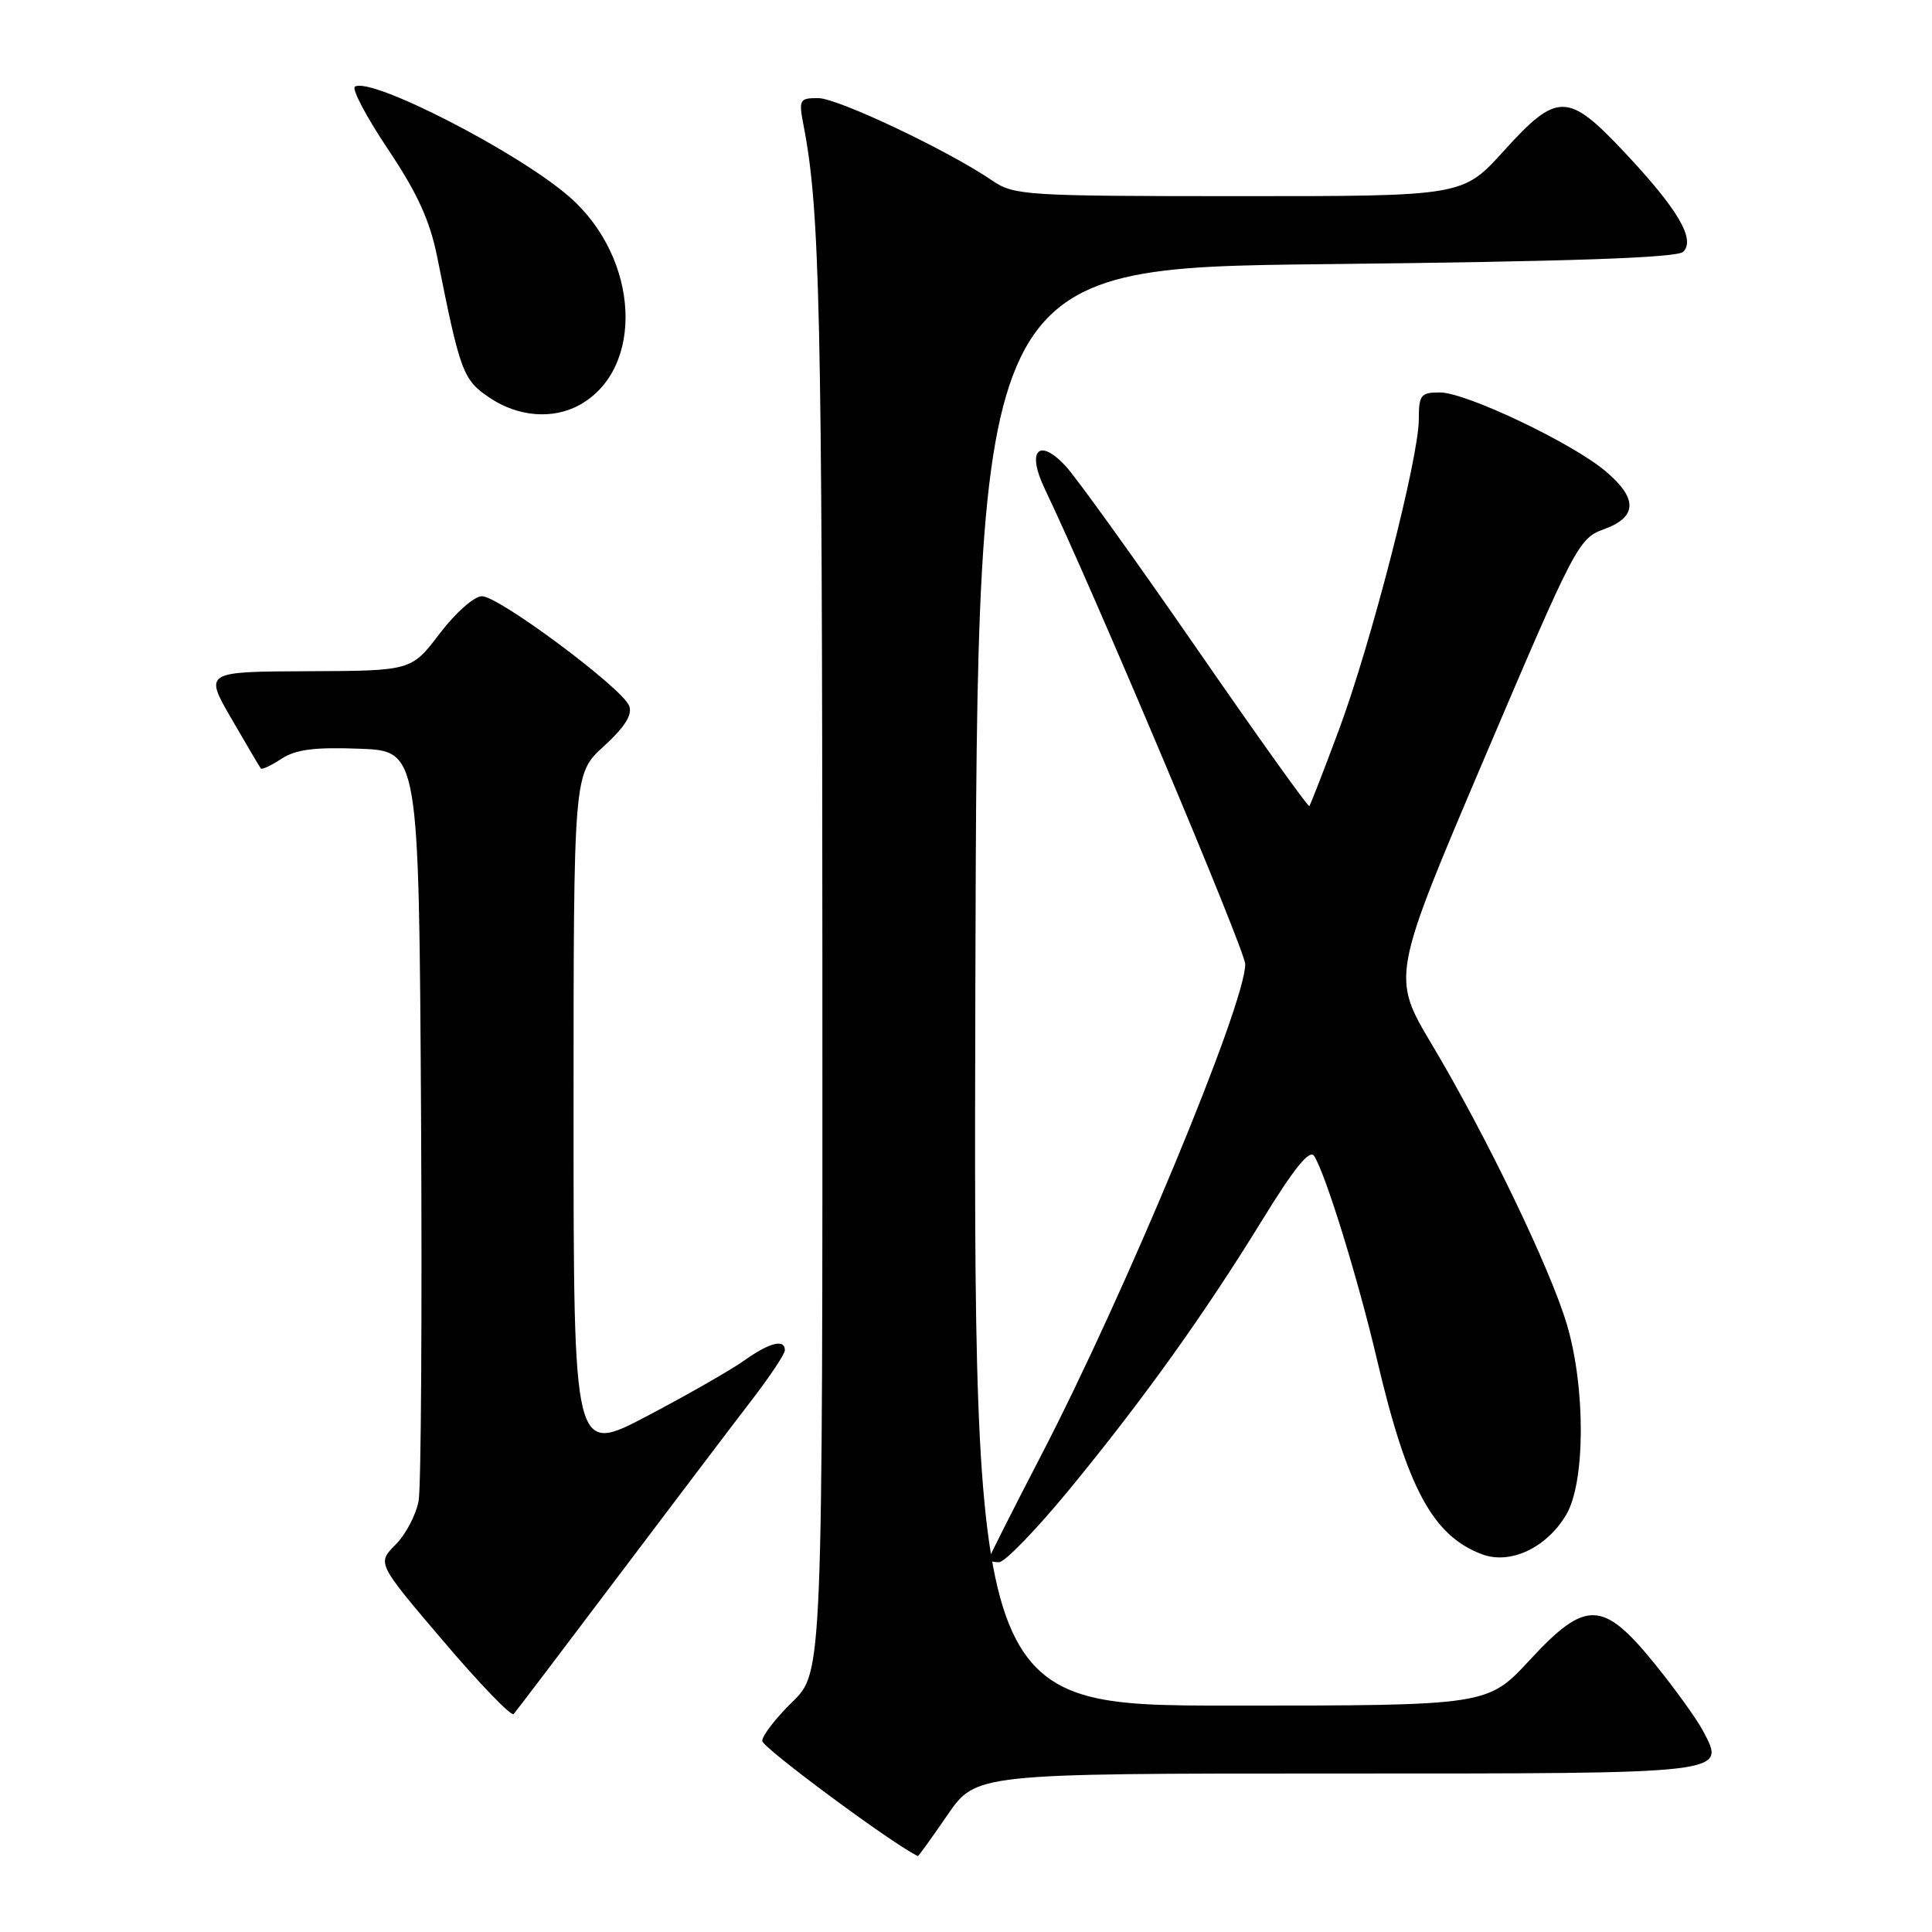 <?xml version="1.0" encoding="UTF-8" standalone="no"?>
<!DOCTYPE svg PUBLIC "-//W3C//DTD SVG 1.1//EN" "http://www.w3.org/Graphics/SVG/1.1/DTD/svg11.dtd" >
<svg xmlns="http://www.w3.org/2000/svg" xmlns:xlink="http://www.w3.org/1999/xlink" version="1.1" viewBox="0 0 256 256">
 <g >
 <path fill="currentColor"
d=" M 125.54 240.50 C 129.33 235.00 129.33 235.00 177.04 235.00 C 229.53 235.00 228.68 235.10 225.64 229.32 C 224.82 227.77 221.96 223.80 219.29 220.50 C 212.40 212.00 210.14 211.92 202.71 219.95 C 197.11 226.00 197.11 226.00 163.05 226.00 C 128.99 226.00 128.99 226.00 129.24 130.75 C 129.50 35.50 129.50 35.50 175.70 35.00 C 208.23 34.65 222.24 34.16 223.04 33.36 C 224.68 31.71 222.33 27.72 215.32 20.25 C 207.75 12.18 206.36 12.16 199.26 20.00 C 193.83 26.00 193.83 26.00 164.17 25.99 C 135.92 25.99 134.36 25.89 131.50 23.94 C 125.63 19.93 111.00 13.00 108.41 13.00 C 105.91 13.00 105.81 13.18 106.50 16.75 C 108.64 27.87 108.94 41.31 108.97 127.55 C 109.00 221.59 109.00 221.59 105.00 225.50 C 102.80 227.65 101.00 229.98 101.00 230.68 C 101.00 231.57 118.52 244.53 121.63 245.94 C 121.70 245.97 123.46 243.53 125.54 240.50 Z  M 81.81 209.00 C 89.07 199.38 97.03 188.87 99.50 185.66 C 101.98 182.45 104.00 179.41 104.00 178.91 C 104.00 177.38 101.97 177.89 98.65 180.25 C 96.92 181.49 91.11 184.81 85.75 187.63 C 76.00 192.76 76.00 192.76 76.00 147.65 C 76.00 102.54 76.00 102.54 80.01 98.88 C 82.80 96.33 83.82 94.70 83.37 93.53 C 82.48 91.19 66.11 79.00 63.86 79.00 C 62.84 79.00 60.36 81.19 58.27 83.94 C 54.50 88.89 54.50 88.89 40.78 88.94 C 27.06 89.00 27.06 89.00 30.68 95.25 C 32.67 98.69 34.42 101.65 34.56 101.83 C 34.71 102.01 35.94 101.43 37.30 100.54 C 39.18 99.31 41.69 98.98 47.64 99.21 C 55.50 99.50 55.50 99.50 55.79 147.50 C 55.94 173.90 55.80 197.01 55.47 198.86 C 55.14 200.71 53.76 203.33 52.41 204.68 C 49.96 207.14 49.96 207.14 58.73 217.44 C 63.55 223.11 67.75 227.46 68.06 227.12 C 68.37 226.78 74.56 218.62 81.81 209.00 Z  M 141.60 197.48 C 151.46 185.49 159.51 174.25 167.25 161.67 C 171.49 154.77 173.54 152.24 174.13 153.17 C 175.68 155.63 179.94 169.42 182.47 180.20 C 186.46 197.19 189.84 203.47 196.34 205.94 C 200.09 207.36 204.89 205.13 207.52 200.73 C 210.07 196.48 210.12 183.94 207.62 175.50 C 205.43 168.10 196.96 150.53 189.76 138.45 C 184.37 129.41 184.37 129.41 196.72 100.39 C 208.73 72.19 209.17 71.34 212.54 70.12 C 216.96 68.52 217.03 66.05 212.75 62.44 C 208.31 58.69 194.24 52.00 190.80 52.00 C 188.26 52.00 188.00 52.33 188.00 55.56 C 188.00 60.69 181.67 85.28 177.41 96.72 C 175.41 102.10 173.64 106.64 173.49 106.81 C 173.34 106.98 166.59 97.53 158.49 85.81 C 150.39 74.09 142.60 63.26 141.19 61.74 C 137.63 57.94 136.01 59.70 138.42 64.74 C 144.76 77.95 165.00 125.95 165.00 127.76 C 165.00 133.10 149.08 171.42 137.94 192.88 C 134.12 200.24 131.00 206.43 131.00 206.63 C 131.00 206.83 131.62 207.00 132.38 207.00 C 133.14 207.00 137.29 202.71 141.60 197.48 Z  M 76.81 53.65 C 85.46 48.85 84.76 34.26 75.48 26.11 C 68.75 20.20 49.19 10.15 47.03 11.48 C 46.57 11.76 48.55 15.50 51.42 19.79 C 55.32 25.62 56.96 29.22 57.93 34.04 C 61.00 49.42 61.34 50.32 64.90 52.72 C 68.66 55.24 73.28 55.61 76.81 53.65 Z "/>
</g>
</svg>